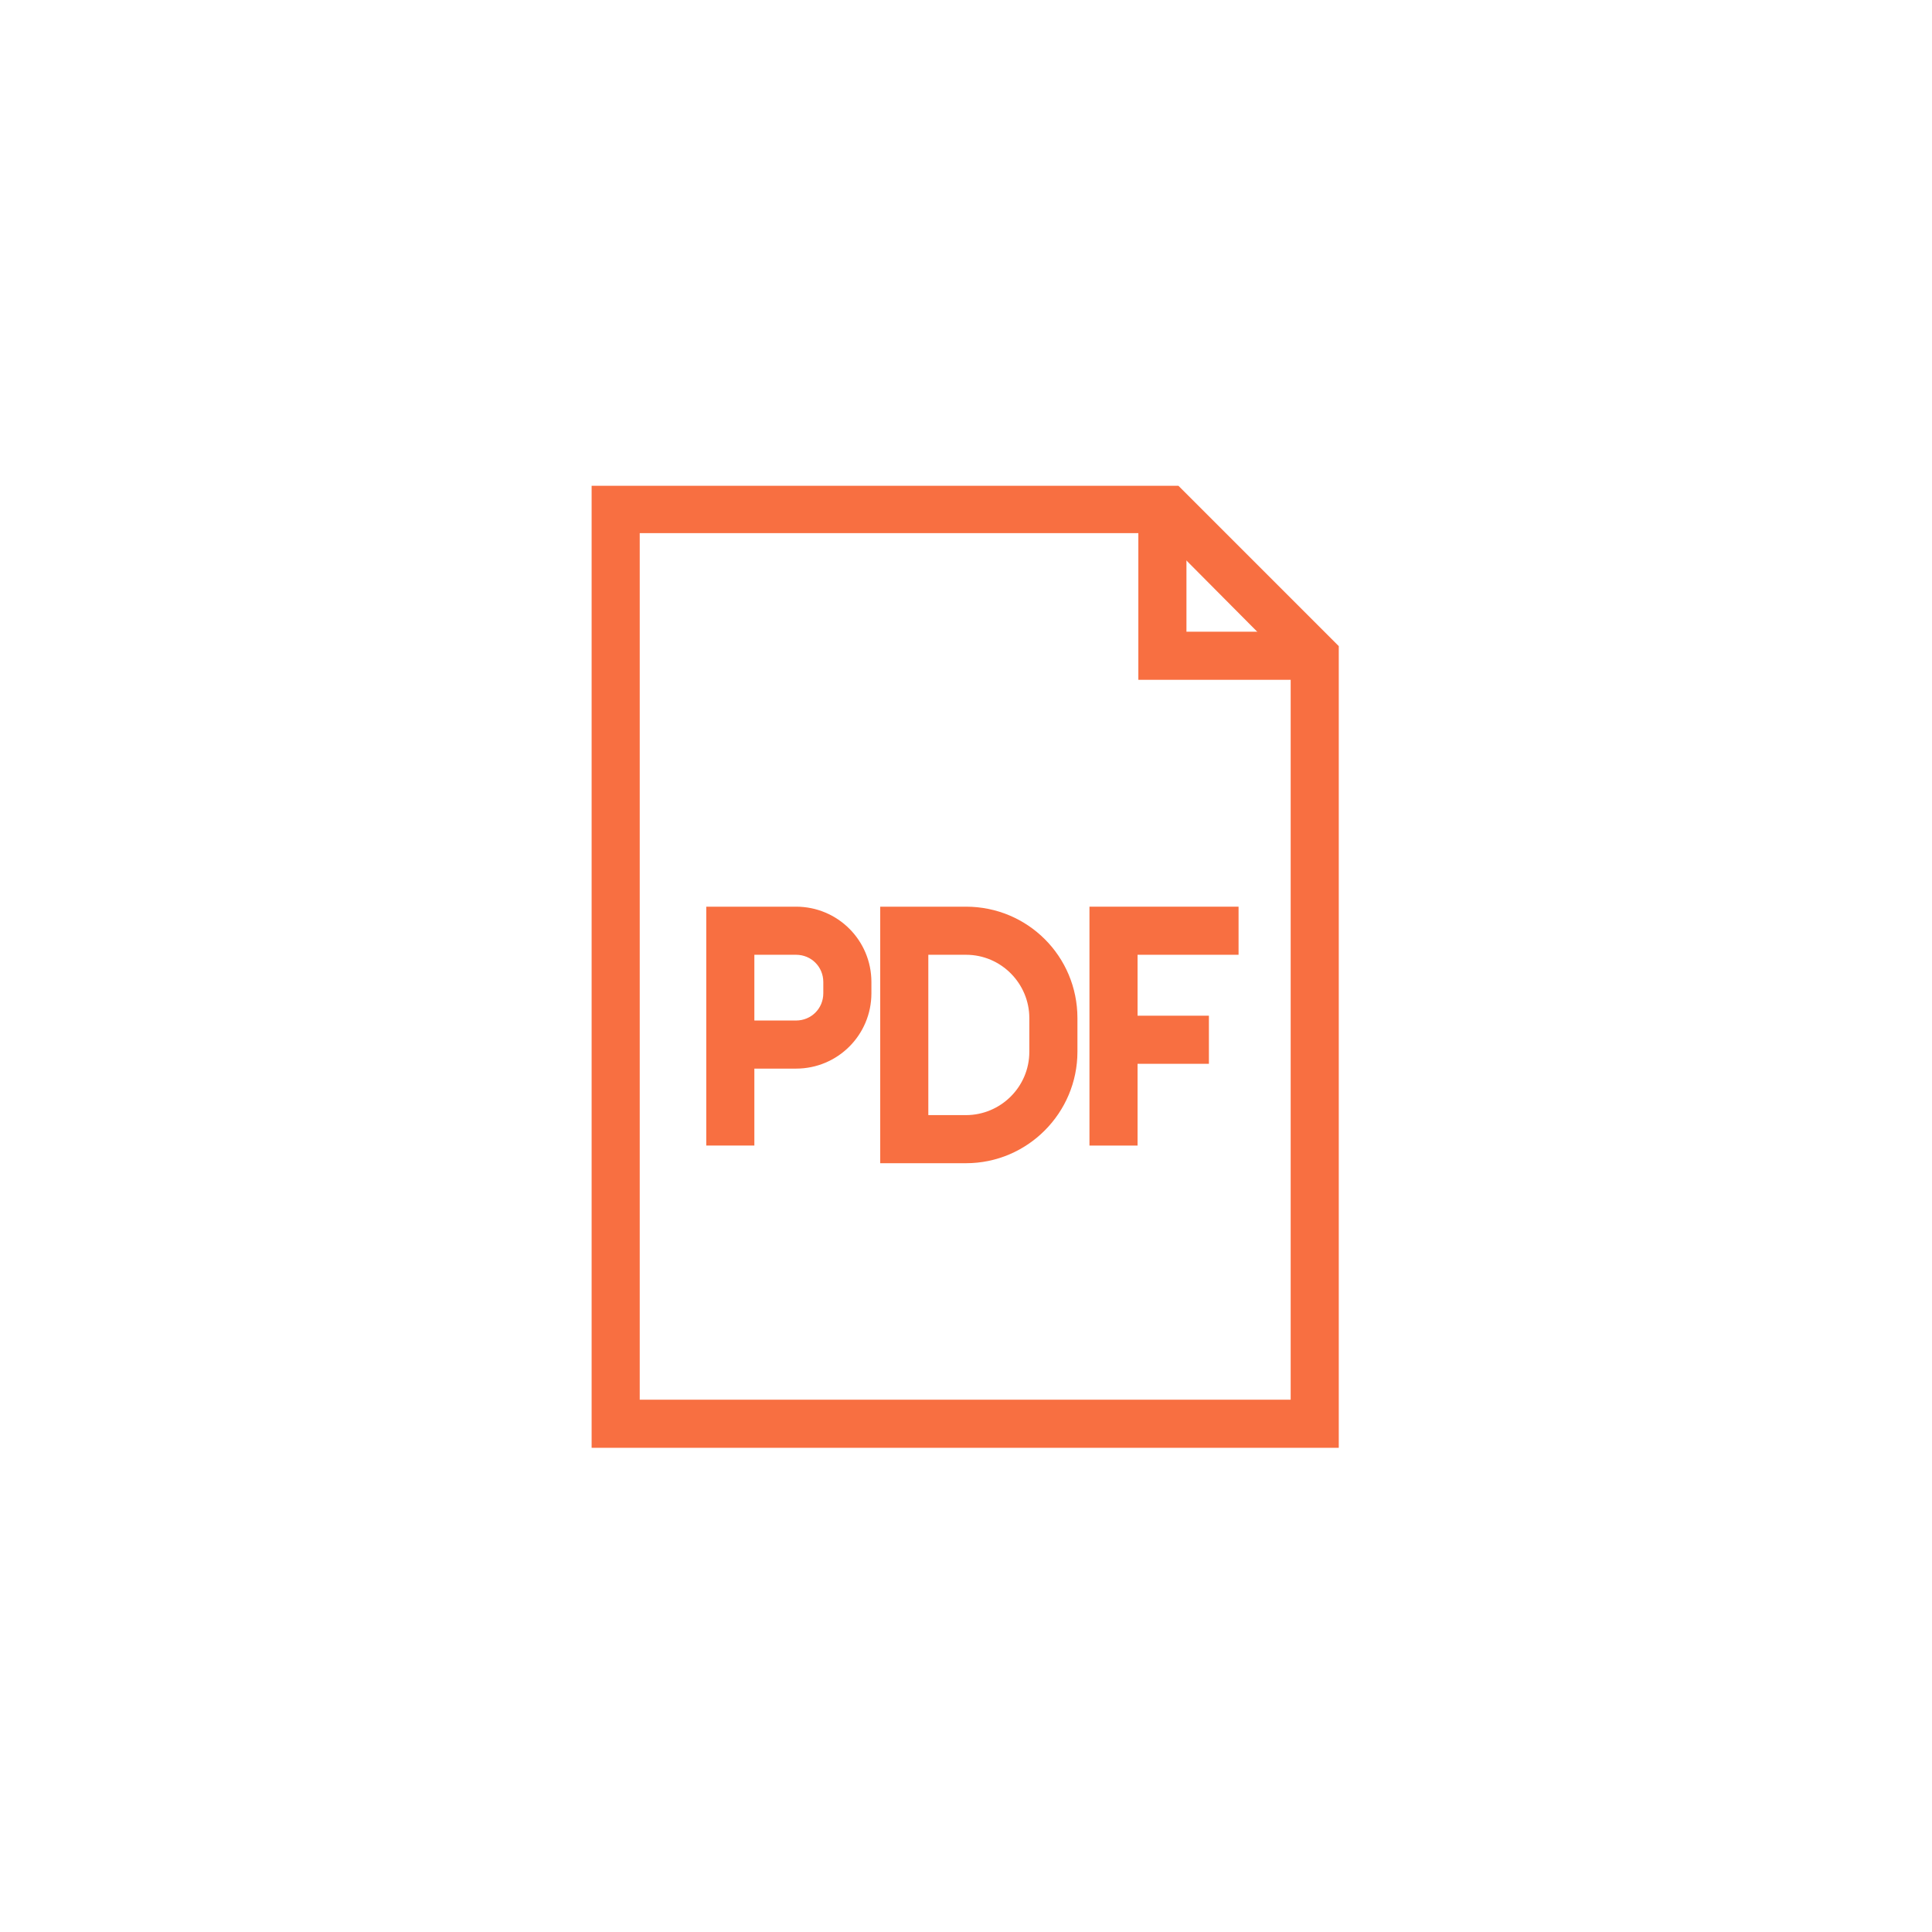 <?xml version="1.0" encoding="utf-8"?>
<!-- Generator: Adobe Illustrator 25.3.0, SVG Export Plug-In . SVG Version: 6.00 Build 0)  -->
<svg version="1.1" id="Ebene_1" xmlns="http://www.w3.org/2000/svg" xmlns:xlink="http://www.w3.org/1999/xlink" x="0px" y="0px"
	 viewBox="0 0 241 241" style="enable-background:new 0 0 241 241;" xml:space="preserve">
<style type="text/css">
	.st0{fill:#f86f41;}
	.st1{fill:none;stroke:#006CA1;stroke-width:6;stroke-miterlimit:10;}
</style>

<g>
	<g>
		<g>
			<path class="st0" d="M167,180.6H73.8V60.6H147l20,20L167,180.6L167,180.6z M79.8,174.6H161V83l-16.4-16.5H79.8V174.6z"/>
		</g>
	</g>
	<polygon class="st0" points="164,84.8 142,84.8 142,63.6 148,63.6 148,78.8 164,78.8 	"/>
	<g>
		<path class="st0" d="M94.1,142.9h-6v-29.8h11.2c5.2,0,9.4,4.2,9.4,9.4v1.4c0,5.2-4.2,9.4-9.4,9.4h-5.2V142.9z M94.1,127.3h5.2
			c1.9,0,3.4-1.5,3.4-3.4v-1.4c0-1.9-1.5-3.4-3.4-3.4h-5.2V127.3z"/>
		<path class="st0" d="M120.5,145.1h-10.7v-32h10.7c7.7,0,13.9,6.2,13.9,13.9v4.2C134.4,138.8,128.2,145.1,120.5,145.1z
			 M115.8,139.1h4.7c4.3,0,7.9-3.5,7.9-7.9V127c0-4.3-3.5-7.9-7.9-7.9h-4.7V139.1z"/>
		<polygon class="st0" points="141.9,142.9 135.9,142.9 135.9,113.1 154.5,113.1 154.5,119.1 141.9,119.1 		"/>
		<path class="st1" d="M150.8,129.7"/>
		<rect x="138.9" y="126.7" class="st0" width="11.9" height="6"/>
	</g>
</g>
</svg>
